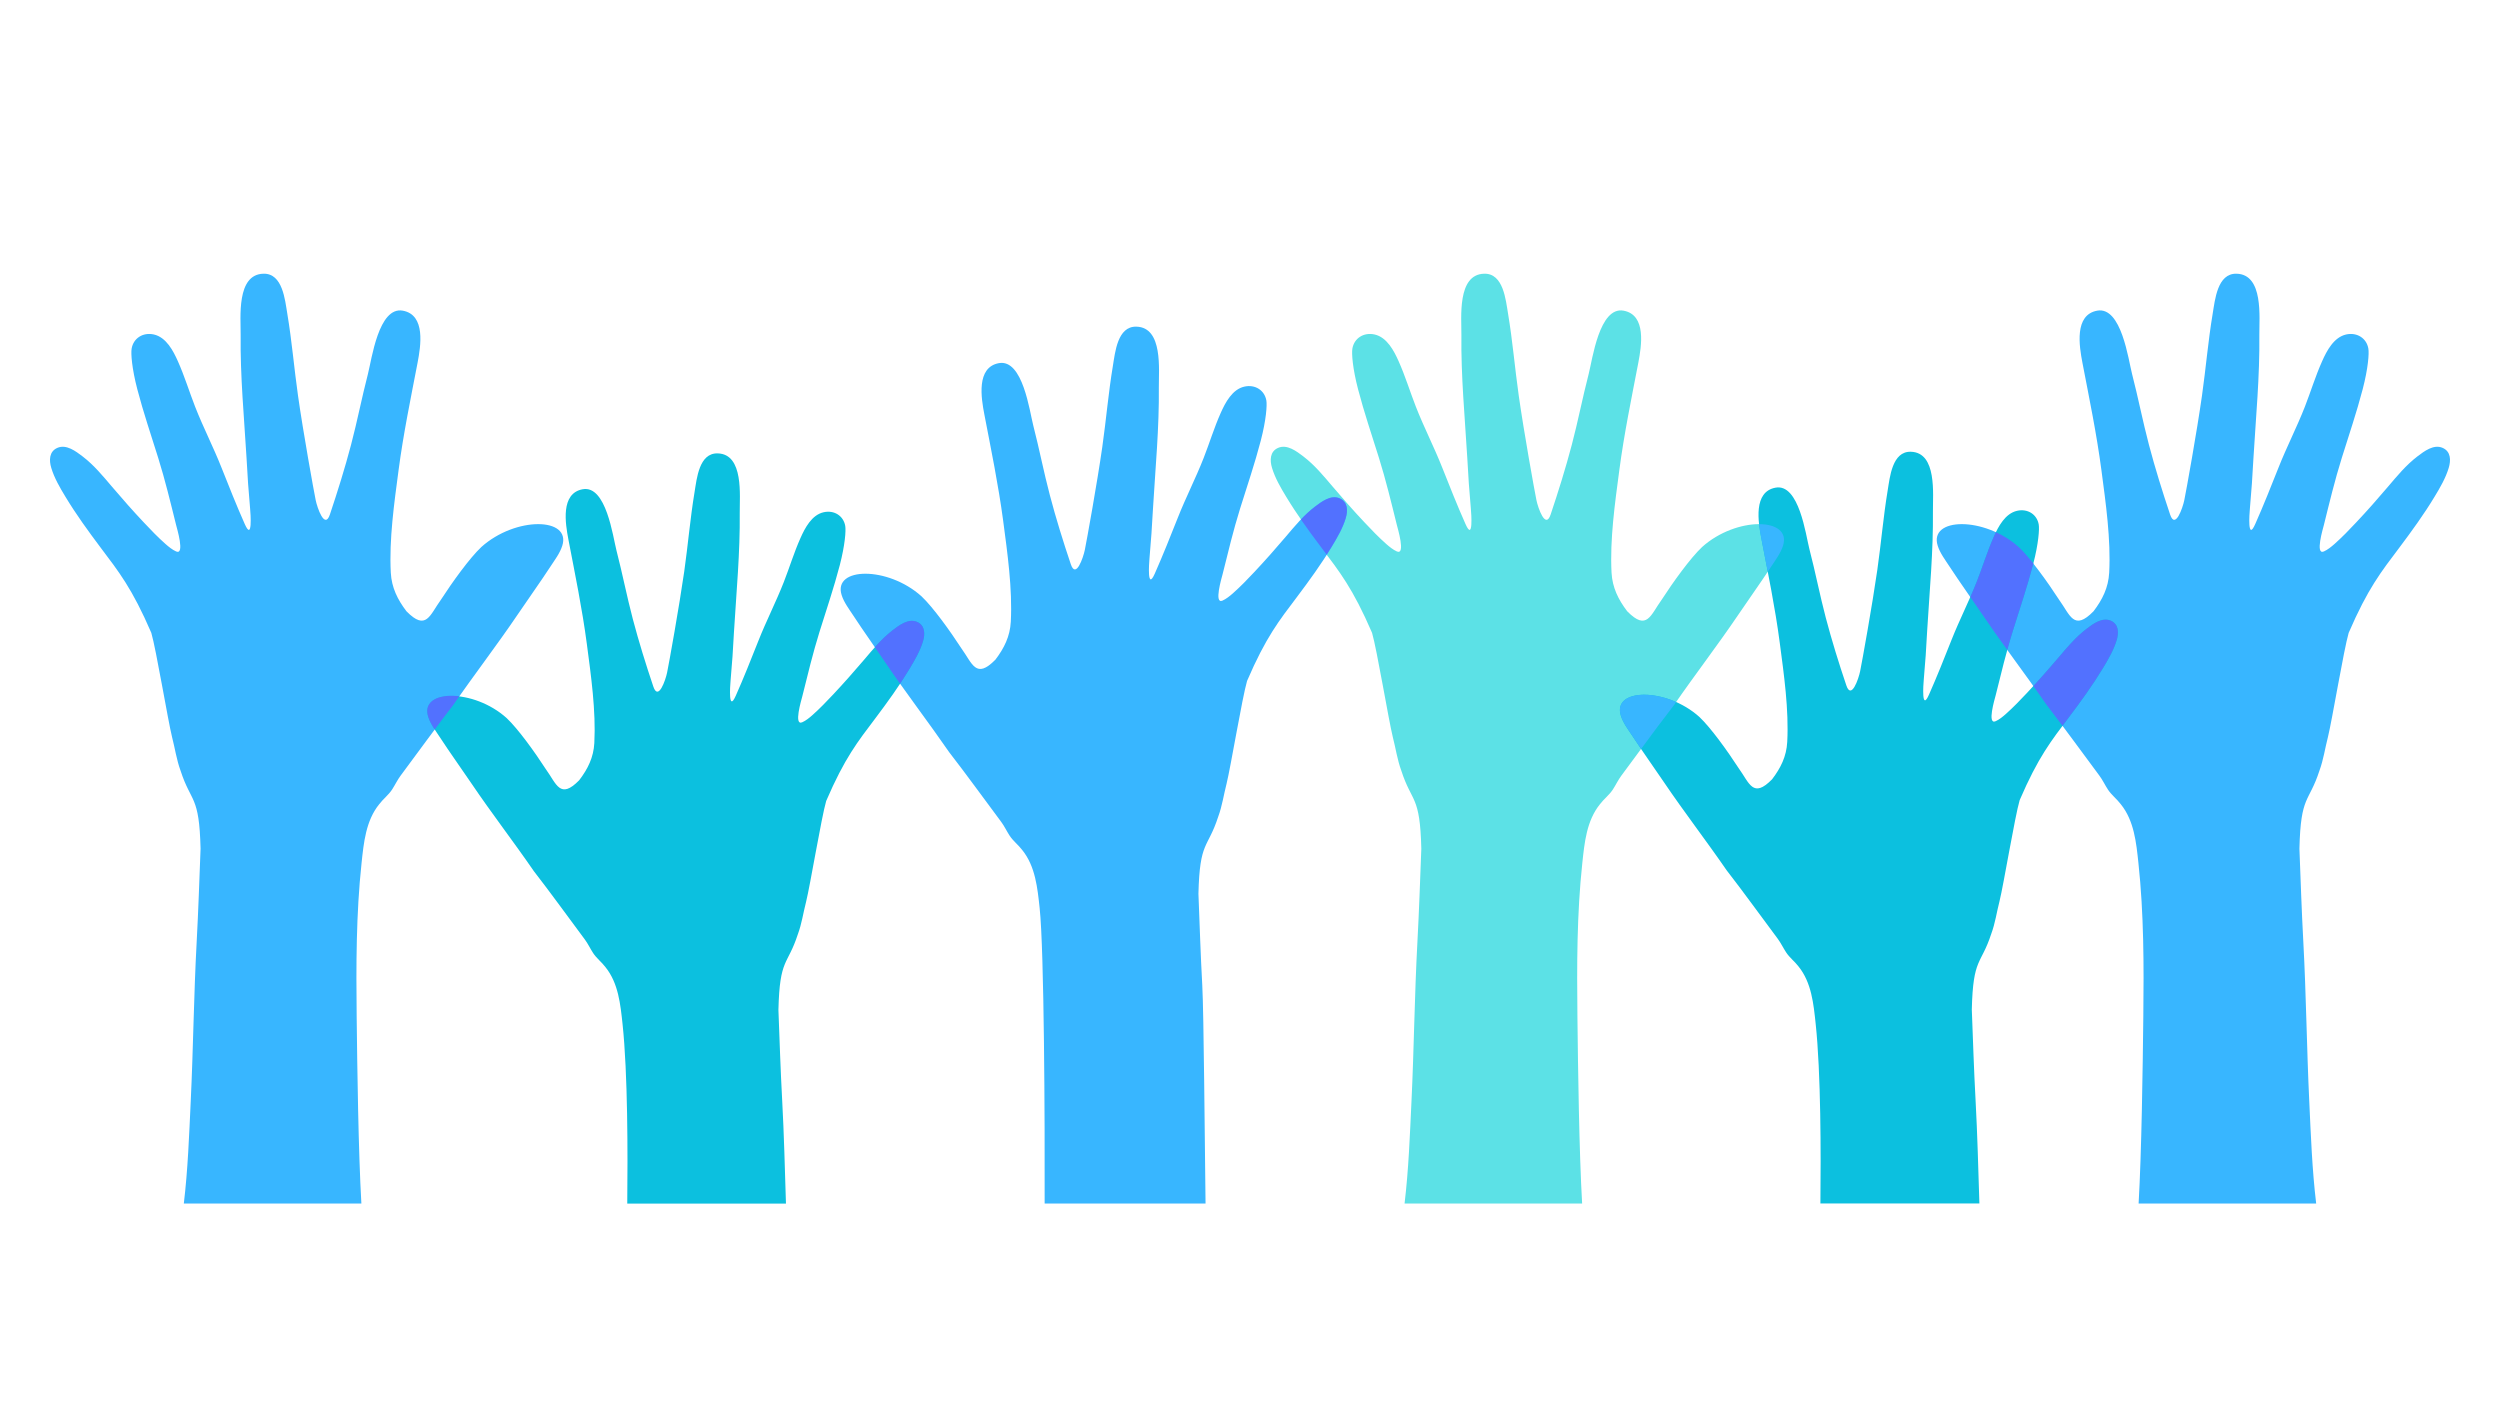 <svg xmlns="http://www.w3.org/2000/svg" xmlns:xlink="http://www.w3.org/1999/xlink" width="1920" zoomAndPan="magnify" viewBox="0 0 1440 810" height="1080" preserveAspectRatio="xMidYMid meet" version="1.0"><defs><clipPath id="97b43f7015"><path d="M 731 157.262 L 1028 157.262 L 1028 693.512 L 731 693.512 Z M 731 157.262 " clip-rule="nonzero"/></clipPath><clipPath id="a68a77c05d"><path d="M 28.211 157.262 L 325 157.262 L 325 693.512 L 28.211 693.512 Z M 28.211 157.262 " clip-rule="nonzero"/></clipPath><clipPath id="ee7170f193"><path d="M 1115 157.262 L 1411.961 157.262 L 1411.961 693.512 L 1115 693.512 Z M 1115 157.262 " clip-rule="nonzero"/></clipPath><clipPath id="a5f3ff26b5"><path d="M 933 260 L 1220 260 L 1220 693.512 L 933 693.512 Z M 933 260 " clip-rule="nonzero"/></clipPath><clipPath id="2f7483c7f7"><path d="M 484 188 L 776 188 L 776 693.512 L 484 693.512 Z M 484 188 " clip-rule="nonzero"/></clipPath><clipPath id="49fde61822"><path d="M 246 261 L 533 261 L 533 693.512 L 246 693.512 Z M 246 261 " clip-rule="nonzero"/></clipPath></defs><g clip-path="url(#97b43f7015)"><path fill="#5ce1e6" d="M 911.305 693.195 C 909.59 663.5 908.926 615.254 908.594 585.504 C 908.262 556 908.262 526.5 911.414 497.105 C 912.66 485.383 913.875 472.75 921.562 463.238 C 923.828 460.223 926.898 457.957 928.973 454.805 C 930.688 452.176 932.066 449.219 933.867 446.812 C 944.012 433.211 953.801 419.578 964.223 406.113 C 976.336 388.527 989.387 371.633 1001.359 353.938 C 1007.605 344.676 1014.133 335.637 1020.242 326.289 C 1022.703 322.5 1025.633 318.715 1027.016 314.371 C 1032.242 297.895 1000.141 297.367 980.426 315.062 C 973.625 321.449 963.617 335.414 957.176 345.367 C 950.676 354.297 948.688 363.727 937.266 352.086 C 932.125 345.34 928.723 338.457 928.254 329.883 C 927.23 310.695 930.215 289.793 932.73 270.797 C 935.469 249.977 939.727 229.488 943.68 208.891 C 945.477 199.434 948.492 181.379 935.164 178.945 C 921.203 176.402 917.219 207.176 915.09 215.359 C 911.582 228.91 908.926 242.68 905.359 256.199 C 901.793 269.719 897.617 283.102 893.164 296.371 C 890.207 305.191 885.895 292.504 884.98 288.051 C 883.875 282.742 877.711 248.43 874.805 227.914 C 872.566 212.207 871.266 196.336 868.641 180.688 C 867.312 172.781 865.957 157.379 854.898 157.656 C 839.195 158.043 841.875 183.039 841.766 192.992 C 841.488 216.66 843.758 240.328 845.168 263.941 C 845.664 273.645 846.328 283.324 847.211 292.973 C 847.488 295.902 848.68 312.133 844.117 301.82 C 839.359 291.121 834.992 280.086 830.68 269.223 C 826.004 257.414 820.172 246.105 815.555 234.301 C 812.152 225.59 809.441 216.66 805.629 208.117 C 802.945 202.062 798.883 194.266 791.773 192.66 C 785.527 191.277 779.996 194.789 778.973 200.789 C 778.477 203.582 779.113 212.207 782.238 224.18 C 785.719 237.535 790.172 250.613 794.293 263.801 C 798.273 276.547 801.371 289.406 804.578 302.344 C 805.047 304.254 809.773 319.902 804.605 317.637 C 802.449 316.695 800.266 314.898 798.496 313.352 C 794.098 309.449 790.004 305.223 785.996 300.934 C 779.719 294.273 773.664 287.414 767.75 280.445 C 762.41 274.172 757.297 267.922 750.715 262.891 C 746.816 259.93 741.344 255.727 736.199 257.969 C 731.418 260.043 731.363 265.156 732.688 269.527 C 734.457 275.387 737.664 280.891 740.816 286.086 C 746.957 296.262 753.98 305.91 761.113 315.422 C 771.535 329.277 779.25 338.871 790.309 364.527 C 793.102 374.094 799.848 414.766 802.227 424.418 C 803.914 430.914 804.824 437.578 807.148 443.883 C 813.258 462.711 817.934 457.68 818.68 488.84 C 817.988 506.703 817.406 524.562 816.438 542.398 C 814.781 573.031 814.477 603.723 813.012 634.387 C 812.098 653.742 811.379 673.676 809.027 693.25 L 911.305 693.25 Z M 911.305 693.195 " fill-opacity="1" fill-rule="nonzero"/></g><g clip-path="url(#a68a77c05d)"><path fill="#38b6ff" d="M 208.152 693.195 C 206.438 663.5 205.773 615.254 205.441 585.504 C 205.113 556 205.113 526.5 208.262 497.105 C 209.508 485.383 210.723 472.75 218.41 463.238 C 220.68 460.223 223.746 457.957 225.82 454.805 C 227.535 452.176 228.918 449.219 230.715 446.812 C 240.863 433.211 250.648 419.578 261.074 406.113 C 273.184 388.527 286.234 371.633 298.207 353.938 C 304.457 344.676 310.98 335.637 317.09 326.289 C 319.551 322.5 322.484 318.715 323.867 314.371 C 329.09 297.895 296.988 297.367 277.277 315.062 C 270.473 321.449 260.465 335.414 254.023 345.367 C 247.527 354.297 245.535 363.727 234.117 352.086 C 228.973 345.34 225.57 338.457 225.102 329.883 C 224.078 310.695 227.066 289.793 229.582 270.797 C 232.32 249.977 236.578 229.488 240.531 208.891 C 242.328 199.434 245.34 181.379 232.016 178.945 C 218.051 176.402 214.07 207.176 211.941 215.359 C 208.43 228.91 205.773 242.68 202.207 256.199 C 198.641 269.719 194.465 283.102 190.016 296.371 C 187.055 305.191 182.742 292.504 181.832 288.051 C 180.727 282.742 174.559 248.43 171.656 227.914 C 169.418 212.207 168.117 196.336 165.488 180.688 C 164.164 172.781 162.809 157.379 151.75 157.656 C 136.043 158.043 138.727 183.039 138.613 192.992 C 138.34 216.66 140.605 240.328 142.016 263.941 C 142.512 273.645 143.176 283.324 144.062 292.973 C 144.34 295.902 145.527 312.133 140.965 301.82 C 136.211 291.121 131.84 280.086 127.527 269.223 C 122.855 257.414 117.02 246.105 112.402 234.301 C 109.004 225.59 106.293 216.66 102.477 208.117 C 99.797 202.062 95.73 194.266 88.625 192.66 C 82.375 191.277 76.848 194.789 75.824 200.789 C 75.324 203.582 75.961 212.207 79.086 224.18 C 82.57 237.535 87.02 250.613 91.141 263.801 C 95.121 276.547 98.219 289.406 101.426 302.344 C 101.895 304.254 106.625 319.902 101.453 317.637 C 99.297 316.695 97.113 314.898 95.344 313.352 C 90.945 309.449 86.855 305.223 82.848 300.934 C 76.57 294.273 70.516 287.414 64.598 280.445 C 59.262 274.172 54.145 267.922 47.566 262.891 C 43.668 259.93 38.191 255.727 33.051 257.969 C 28.266 260.043 28.211 265.156 29.539 269.527 C 31.309 275.387 34.516 280.891 37.668 286.086 C 43.805 296.262 50.828 305.91 57.961 315.422 C 68.387 329.277 76.098 338.871 87.16 364.527 C 89.953 374.094 96.699 414.766 99.074 424.418 C 100.762 430.914 101.676 437.578 103.996 443.883 C 110.109 462.711 114.781 457.68 115.527 488.84 C 114.836 506.703 114.254 524.562 113.289 542.398 C 111.629 573.031 111.324 603.723 109.859 634.387 C 108.945 653.742 108.227 673.676 105.879 693.25 L 208.152 693.25 Z M 208.152 693.195 " fill-opacity="1" fill-rule="nonzero"/></g><g clip-path="url(#ee7170f193)"><path fill="#38b6ff" d="M 1231.844 693.195 C 1233.559 663.5 1234.219 615.254 1234.551 585.504 C 1234.883 556 1234.883 526.5 1231.73 497.105 C 1230.488 485.383 1229.27 472.75 1221.586 463.238 C 1219.316 460.223 1216.25 457.957 1214.176 454.805 C 1212.461 452.176 1211.078 449.219 1209.281 446.812 C 1199.133 433.211 1189.344 419.578 1178.922 406.113 C 1166.812 388.527 1153.762 371.633 1141.789 353.938 C 1135.539 344.676 1129.016 335.637 1122.902 326.289 C 1120.445 322.5 1117.512 318.715 1116.129 314.371 C 1110.906 297.895 1143.004 297.367 1162.719 315.062 C 1169.52 321.449 1179.531 335.414 1185.973 345.367 C 1192.469 354.297 1194.461 363.727 1205.879 352.086 C 1211.023 345.34 1214.422 338.457 1214.895 329.883 C 1215.918 310.695 1212.93 289.793 1210.414 270.797 C 1207.676 249.977 1203.418 229.488 1199.465 208.891 C 1197.668 199.434 1194.656 181.379 1207.98 178.945 C 1221.945 176.402 1225.926 207.176 1228.055 215.359 C 1231.566 228.91 1234.219 242.68 1237.789 256.199 C 1241.355 269.719 1245.527 283.102 1249.98 296.371 C 1252.938 305.191 1257.254 292.504 1258.164 288.051 C 1259.27 282.742 1265.438 248.43 1268.34 227.914 C 1270.578 212.207 1271.879 196.336 1274.504 180.688 C 1275.832 172.781 1277.188 157.379 1288.246 157.656 C 1303.953 158.043 1301.27 183.039 1301.379 192.992 C 1301.656 216.66 1299.391 240.328 1297.98 263.941 C 1297.48 273.645 1296.82 283.324 1295.934 292.973 C 1295.656 295.902 1294.469 312.133 1299.031 301.82 C 1303.785 291.121 1308.156 280.086 1312.469 269.223 C 1317.141 257.414 1322.977 246.105 1327.594 234.301 C 1330.992 225.59 1333.703 216.66 1337.52 208.117 C 1340.199 202.062 1344.266 194.266 1351.371 192.66 C 1357.621 191.277 1363.148 194.789 1364.172 200.789 C 1364.672 203.582 1364.035 212.207 1360.91 224.18 C 1357.426 237.535 1352.977 250.613 1348.855 263.801 C 1344.875 276.547 1341.777 289.406 1338.57 302.344 C 1338.098 304.254 1333.371 319.902 1338.543 317.637 C 1340.699 316.695 1342.883 314.898 1344.652 313.352 C 1349.047 309.449 1353.141 305.223 1357.148 300.934 C 1363.426 294.273 1369.48 287.414 1375.398 280.445 C 1380.734 274.172 1385.852 267.922 1392.43 262.891 C 1396.328 259.93 1401.805 255.727 1406.945 257.969 C 1411.73 260.043 1411.785 265.156 1410.457 269.527 C 1408.688 275.387 1405.48 280.891 1402.328 286.086 C 1396.191 296.262 1389.168 305.91 1382.035 315.422 C 1371.609 329.277 1363.895 338.871 1352.836 364.527 C 1350.043 374.094 1343.297 414.766 1340.918 424.418 C 1339.234 430.914 1338.32 437.578 1336 443.883 C 1329.887 462.711 1325.215 457.68 1324.469 488.84 C 1325.16 506.703 1325.738 524.562 1326.707 542.398 C 1328.367 573.031 1328.672 603.723 1330.137 634.387 C 1331.047 653.742 1331.77 673.676 1334.117 693.25 L 1231.844 693.25 Z M 1231.844 693.195 " fill-opacity="1" fill-rule="nonzero"/></g><g clip-path="url(#a5f3ff26b5)"><path fill="#0cc0df" d="M 1140.129 693.195 C 1139.492 673.289 1138.996 653.355 1137.918 633.473 C 1136.977 616.164 1136.426 598.828 1135.762 581.492 C 1136.48 551.273 1141.016 556.141 1146.961 537.891 C 1149.227 531.809 1150.109 525.336 1151.742 519.004 C 1154.066 509.633 1160.59 470.176 1163.328 460.887 C 1174.055 435.973 1181.52 426.684 1191.641 413.246 C 1198.582 404.039 1205.383 394.668 1211.355 384.797 C 1214.422 379.734 1217.52 374.398 1219.234 368.703 C 1220.508 364.473 1220.449 359.523 1215.805 357.504 C 1210.828 355.348 1205.492 359.414 1201.734 362.289 C 1195.344 367.184 1190.367 373.238 1185.199 379.32 C 1179.449 386.094 1173.559 392.73 1167.477 399.199 C 1163.578 403.348 1159.621 407.469 1155.363 411.258 C 1153.648 412.777 1151.551 414.52 1149.449 415.43 C 1144.441 417.617 1149.004 402.465 1149.477 400.609 C 1152.602 388.059 1155.586 375.562 1159.457 363.203 C 1163.438 350.426 1167.777 337.738 1171.152 324.77 C 1174.168 313.156 1174.773 304.805 1174.305 302.098 C 1173.281 296.262 1167.945 292.863 1161.863 294.215 C 1154.949 295.766 1151.023 303.312 1148.398 309.203 C 1144.719 317.496 1142.066 326.18 1138.773 334.613 C 1134.297 346.059 1128.656 357.035 1124.121 368.484 C 1119.945 379.043 1115.688 389.746 1111.098 400.113 C 1106.676 410.094 1107.836 394.363 1108.086 391.516 C 1108.941 382.141 1109.578 372.742 1110.047 363.34 C 1111.43 340.445 1113.613 317.469 1113.367 294.492 C 1113.254 284.844 1115.855 260.594 1100.617 260.207 C 1089.891 259.93 1088.562 274.863 1087.293 282.547 C 1084.777 297.754 1083.504 313.129 1081.32 328.363 C 1078.473 348.27 1072.5 381.562 1071.422 386.703 C 1070.535 391.016 1066.363 403.348 1063.484 394.777 C 1059.145 381.922 1055.109 368.926 1051.652 355.82 C 1048.195 342.688 1045.625 329.332 1042.195 316.199 C 1040.148 308.262 1036.277 278.402 1022.73 280.891 C 1009.789 283.238 1012.723 300.742 1014.492 309.922 C 1018.309 329.91 1022.453 349.793 1025.109 370.004 C 1027.543 388.445 1030.445 408.711 1029.449 427.348 C 1029.008 435.672 1025.715 442.332 1020.711 448.887 C 1009.625 460.168 1007.688 451.016 1001.387 442.363 C 995.137 432.711 985.434 419.164 978.824 412.941 C 959.691 395.773 928.527 396.27 933.617 412.277 C 934.945 416.508 937.793 420.188 940.199 423.836 C 946.141 432.934 952.445 441.699 958.527 450.684 C 970.141 467.855 982.805 484.25 994.555 501.309 C 1004.703 514.387 1014.16 527.605 1024.031 540.793 C 1025.773 543.145 1027.125 545.992 1028.785 548.535 C 1030.777 551.605 1033.762 553.789 1035.977 556.719 C 1043.441 565.98 1044.602 578.23 1045.816 589.594 C 1048.859 618.102 1048.859 664.578 1048.555 693.195 Z M 1140.129 693.195 " fill-opacity="1" fill-rule="nonzero"/></g><path fill="#5271ff" d="M 1159.457 363.203 C 1163.438 350.426 1167.777 337.738 1171.152 324.77 C 1171.18 324.715 1171.18 324.66 1171.207 324.602 C 1168.195 320.789 1165.262 317.414 1162.746 315.062 C 1158.766 311.469 1154.258 308.648 1149.641 306.52 C 1149.199 307.434 1148.785 308.316 1148.426 309.176 C 1144.746 317.469 1142.094 326.152 1138.801 334.586 C 1137.586 337.707 1136.258 340.805 1134.902 343.875 C 1137.227 347.219 1139.523 350.566 1141.816 353.938 C 1146.488 360.852 1151.301 367.625 1156.195 374.371 C 1157.219 370.641 1158.297 366.906 1159.457 363.203 Z M 1159.457 363.203 " fill-opacity="1" fill-rule="nonzero"/><path fill="#5271ff" d="M 1215.805 357.504 C 1210.828 355.348 1205.492 359.414 1201.734 362.289 C 1195.344 367.184 1190.367 373.238 1185.199 379.32 C 1180.637 384.684 1175.992 389.965 1171.234 395.164 C 1173.836 398.785 1176.406 402.438 1178.922 406.113 C 1181.992 410.066 1185.004 414.047 1187.992 418.059 C 1189.18 416.48 1190.367 414.906 1191.613 413.246 C 1198.555 404.039 1205.355 394.668 1211.328 384.797 C 1214.395 379.734 1217.492 374.398 1219.207 368.703 C 1220.48 364.473 1220.453 359.523 1215.805 357.504 Z M 1215.805 357.504 " fill-opacity="1" fill-rule="nonzero"/><path fill="#38b6ff" d="M 965.441 404.344 C 948.078 396.656 929.609 399.645 933.617 412.25 C 934.945 416.48 937.793 420.16 940.199 423.809 C 941.855 426.352 943.57 428.867 945.285 431.387 C 951.504 422.926 957.754 414.492 964.254 406.113 C 964.613 405.531 965.027 404.926 965.441 404.344 Z M 965.441 404.344 " fill-opacity="1" fill-rule="nonzero"/><path fill="#38b6ff" d="M 1014.465 309.922 C 1015.707 316.391 1016.98 322.859 1018.223 329.332 C 1018.887 328.309 1019.578 327.312 1020.242 326.289 C 1022.703 322.5 1025.633 318.715 1027.016 314.371 C 1029.617 306.16 1022.98 301.93 1013.219 301.902 C 1013.523 304.832 1014.047 307.625 1014.465 309.922 Z M 1014.465 309.922 " fill-opacity="1" fill-rule="nonzero"/><g clip-path="url(#2f7483c7f7)"><path fill="#38b6ff" d="M 771.648 287.055 C 766.586 284.844 761.168 288.992 757.324 291.922 C 750.828 296.898 745.766 303.062 740.512 309.258 C 734.68 316.141 728.68 322.891 722.516 329.469 C 718.559 333.699 714.523 337.875 710.184 341.719 C 708.441 343.266 706.285 345.008 704.156 345.949 C 699.066 348.188 703.711 332.758 704.184 330.879 C 707.363 318.105 710.402 305.414 714.328 292.832 C 718.395 279.84 722.789 266.926 726.219 253.766 C 729.289 241.961 729.895 233.469 729.426 230.707 C 728.402 224.789 722.957 221.305 716.789 222.688 C 709.766 224.234 705.758 231.949 703.105 237.922 C 699.344 246.355 696.688 255.176 693.316 263.773 C 688.754 275.414 683.004 286.586 678.414 298.227 C 674.156 308.953 669.844 319.82 665.168 330.383 C 660.664 340.527 661.852 324.547 662.102 321.645 C 662.957 312.105 663.621 302.566 664.117 293 C 665.5 269.719 667.742 246.355 667.492 223.02 C 667.383 213.203 670.035 188.539 654.551 188.152 C 643.629 187.875 642.305 203.055 641.004 210.852 C 638.434 226.309 637.133 241.93 634.922 257.441 C 632.047 277.684 625.934 311.523 624.855 316.777 C 623.945 321.176 619.715 333.699 616.781 324.988 C 612.387 311.91 608.266 298.723 604.754 285.367 C 601.215 272.016 598.617 258.438 595.16 245.082 C 593.059 237.039 589.133 206.652 575.363 209.168 C 562.203 211.574 565.188 229.352 566.984 238.695 C 570.887 259.02 575.059 279.23 577.797 299.773 C 580.285 318.52 583.215 339.148 582.223 358.086 C 581.777 366.547 578.406 373.348 573.344 379.984 C 562.066 391.461 560.102 382.168 553.688 373.348 C 547.328 363.535 537.457 349.766 530.766 343.461 C 511.328 325.984 479.641 326.512 484.785 342.77 C 486.141 347.055 489.043 350.785 491.477 354.52 C 497.504 363.754 503.945 372.656 510.113 381.809 C 521.918 399.258 534.773 415.93 546.746 433.293 C 557.059 446.594 566.684 460.031 576.719 473.438 C 578.488 475.816 579.844 478.719 581.531 481.32 C 583.574 484.445 586.59 486.684 588.828 489.641 C 596.406 499.043 597.594 511.512 598.84 523.07 C 601.465 547.621 601.852 646.027 601.715 693.223 L 694.395 693.223 C 693.898 655.648 693.398 584.008 692.516 567.668 C 691.547 550.055 690.992 532.441 690.301 514.832 C 691.02 484.113 695.641 489.062 701.668 470.48 C 703.961 464.289 704.875 457.707 706.531 451.293 C 708.883 441.754 715.547 401.633 718.312 392.207 C 729.207 366.879 736.809 357.449 747.121 343.766 C 754.172 334.391 761.086 324.879 767.141 314.844 C 770.238 309.699 773.418 304.281 775.16 298.5 C 776.43 294.16 776.375 289.102 771.648 287.055 Z M 771.648 287.055 " fill-opacity="1" fill-rule="nonzero"/></g><path fill="#5271ff" d="M 775.129 298.445 C 776.43 294.133 776.375 289.102 771.648 287.055 C 766.586 284.844 761.168 288.992 757.324 291.922 C 754.422 294.133 751.793 296.621 749.332 299.223 C 753.121 304.695 757.074 310.059 761.086 315.367 C 762.137 316.777 763.188 318.16 764.18 319.488 C 765.176 317.938 766.145 316.363 767.113 314.789 C 770.211 309.645 773.391 304.254 775.129 298.445 Z M 775.129 298.445 " fill-opacity="1" fill-rule="nonzero"/><g clip-path="url(#49fde61822)"><path fill="#0cc0df" d="M 452.711 693.195 C 452.074 673.316 451.605 653.438 450.527 633.586 C 449.586 616.305 449.035 599.023 448.371 581.715 C 449.09 551.578 453.625 556.414 459.539 538.195 C 461.809 532.113 462.691 525.668 464.324 519.363 C 466.648 510.02 473.172 470.648 475.883 461.355 C 486.582 436.5 494.047 427.238 504.141 413.828 C 511.051 404.648 517.852 395.273 523.797 385.43 C 526.84 380.371 529.965 375.062 531.68 369.395 C 532.949 365.164 532.895 360.215 528.277 358.223 C 523.301 356.066 517.992 360.133 514.23 363.008 C 507.844 367.875 502.895 373.93 497.723 380.012 C 491.973 386.758 486.113 393.395 480.055 399.863 C 476.156 404.012 472.203 408.133 467.973 411.891 C 466.258 413.414 464.16 415.129 462.059 416.039 C 457.051 418.223 461.613 403.098 462.086 401.246 C 465.207 388.723 468.195 376.254 472.039 363.922 C 476.02 351.176 480.332 338.512 483.707 325.57 C 486.719 313.984 487.328 305.637 486.859 302.926 C 485.836 297.121 480.5 293.691 474.445 295.047 C 467.559 296.566 463.633 304.141 461.035 310.004 C 457.355 318.27 454.73 326.953 451.441 335.359 C 446.961 346.777 441.32 357.754 436.812 369.172 C 432.637 379.707 428.406 390.383 423.816 400.723 C 419.395 410.676 420.555 394.969 420.805 392.152 C 421.66 382.777 422.297 373.402 422.766 364.031 C 424.148 341.164 426.332 318.27 426.086 295.352 C 425.973 285.727 428.574 261.535 413.367 261.148 C 402.637 260.871 401.34 275.773 400.066 283.434 C 397.551 298.613 396.277 313.957 394.121 329.164 C 391.273 349.047 385.328 382.254 384.25 387.395 C 383.367 391.707 379.191 403.984 376.316 395.469 C 372.004 382.641 367.965 369.672 364.512 356.594 C 361.055 343.488 358.48 330.16 355.082 317.055 C 353.035 309.148 349.164 279.34 335.645 281.801 C 322.73 284.152 325.664 301.625 327.406 310.777 C 331.219 330.742 335.34 350.566 337.996 370.723 C 340.426 389.137 343.305 409.375 342.336 427.957 C 341.895 436.25 338.602 442.914 333.598 449.441 C 322.539 460.691 320.602 451.57 314.328 442.941 C 308.105 433.293 298.398 419.801 291.82 413.605 C 272.742 396.465 241.637 396.961 246.695 412.941 C 248.023 417.145 250.871 420.824 253.25 424.473 C 259.164 433.543 265.469 442.277 271.555 451.266 C 283.137 468.406 295.773 484.75 307.496 501.781 C 317.617 514.832 327.074 528.02 336.887 541.18 C 338.629 543.504 339.957 546.379 341.617 548.922 C 343.605 551.992 346.594 554.176 348.777 557.105 C 356.215 566.34 357.375 578.562 358.594 589.898 C 361.633 618.352 361.605 664.719 361.301 693.281 L 452.711 693.281 Z M 452.711 693.195 " fill-opacity="1" fill-rule="nonzero"/></g><path fill="#5271ff" d="M 528.223 358.195 C 523.246 356.039 517.938 360.105 514.176 362.98 C 510.359 365.91 507.043 369.258 503.891 372.77 C 505.965 375.754 508.039 378.742 510.055 381.754 C 512.793 385.82 515.586 389.828 518.434 393.809 C 520.258 391.043 522.055 388.25 523.77 385.43 C 526.812 380.371 529.938 375.062 531.648 369.395 C 532.895 365.164 532.84 360.215 528.223 358.195 Z M 528.223 358.195 " fill-opacity="1" fill-rule="nonzero"/><path fill="#5271ff" d="M 264.586 401.055 C 252.75 399.59 243.711 403.652 246.613 412.832 C 247.441 415.457 248.852 417.863 250.375 420.188 C 253.887 415.488 257.426 410.785 261.047 406.113 C 262.234 404.426 263.395 402.738 264.586 401.055 Z M 264.586 401.055 " fill-opacity="1" fill-rule="nonzero"/></svg>